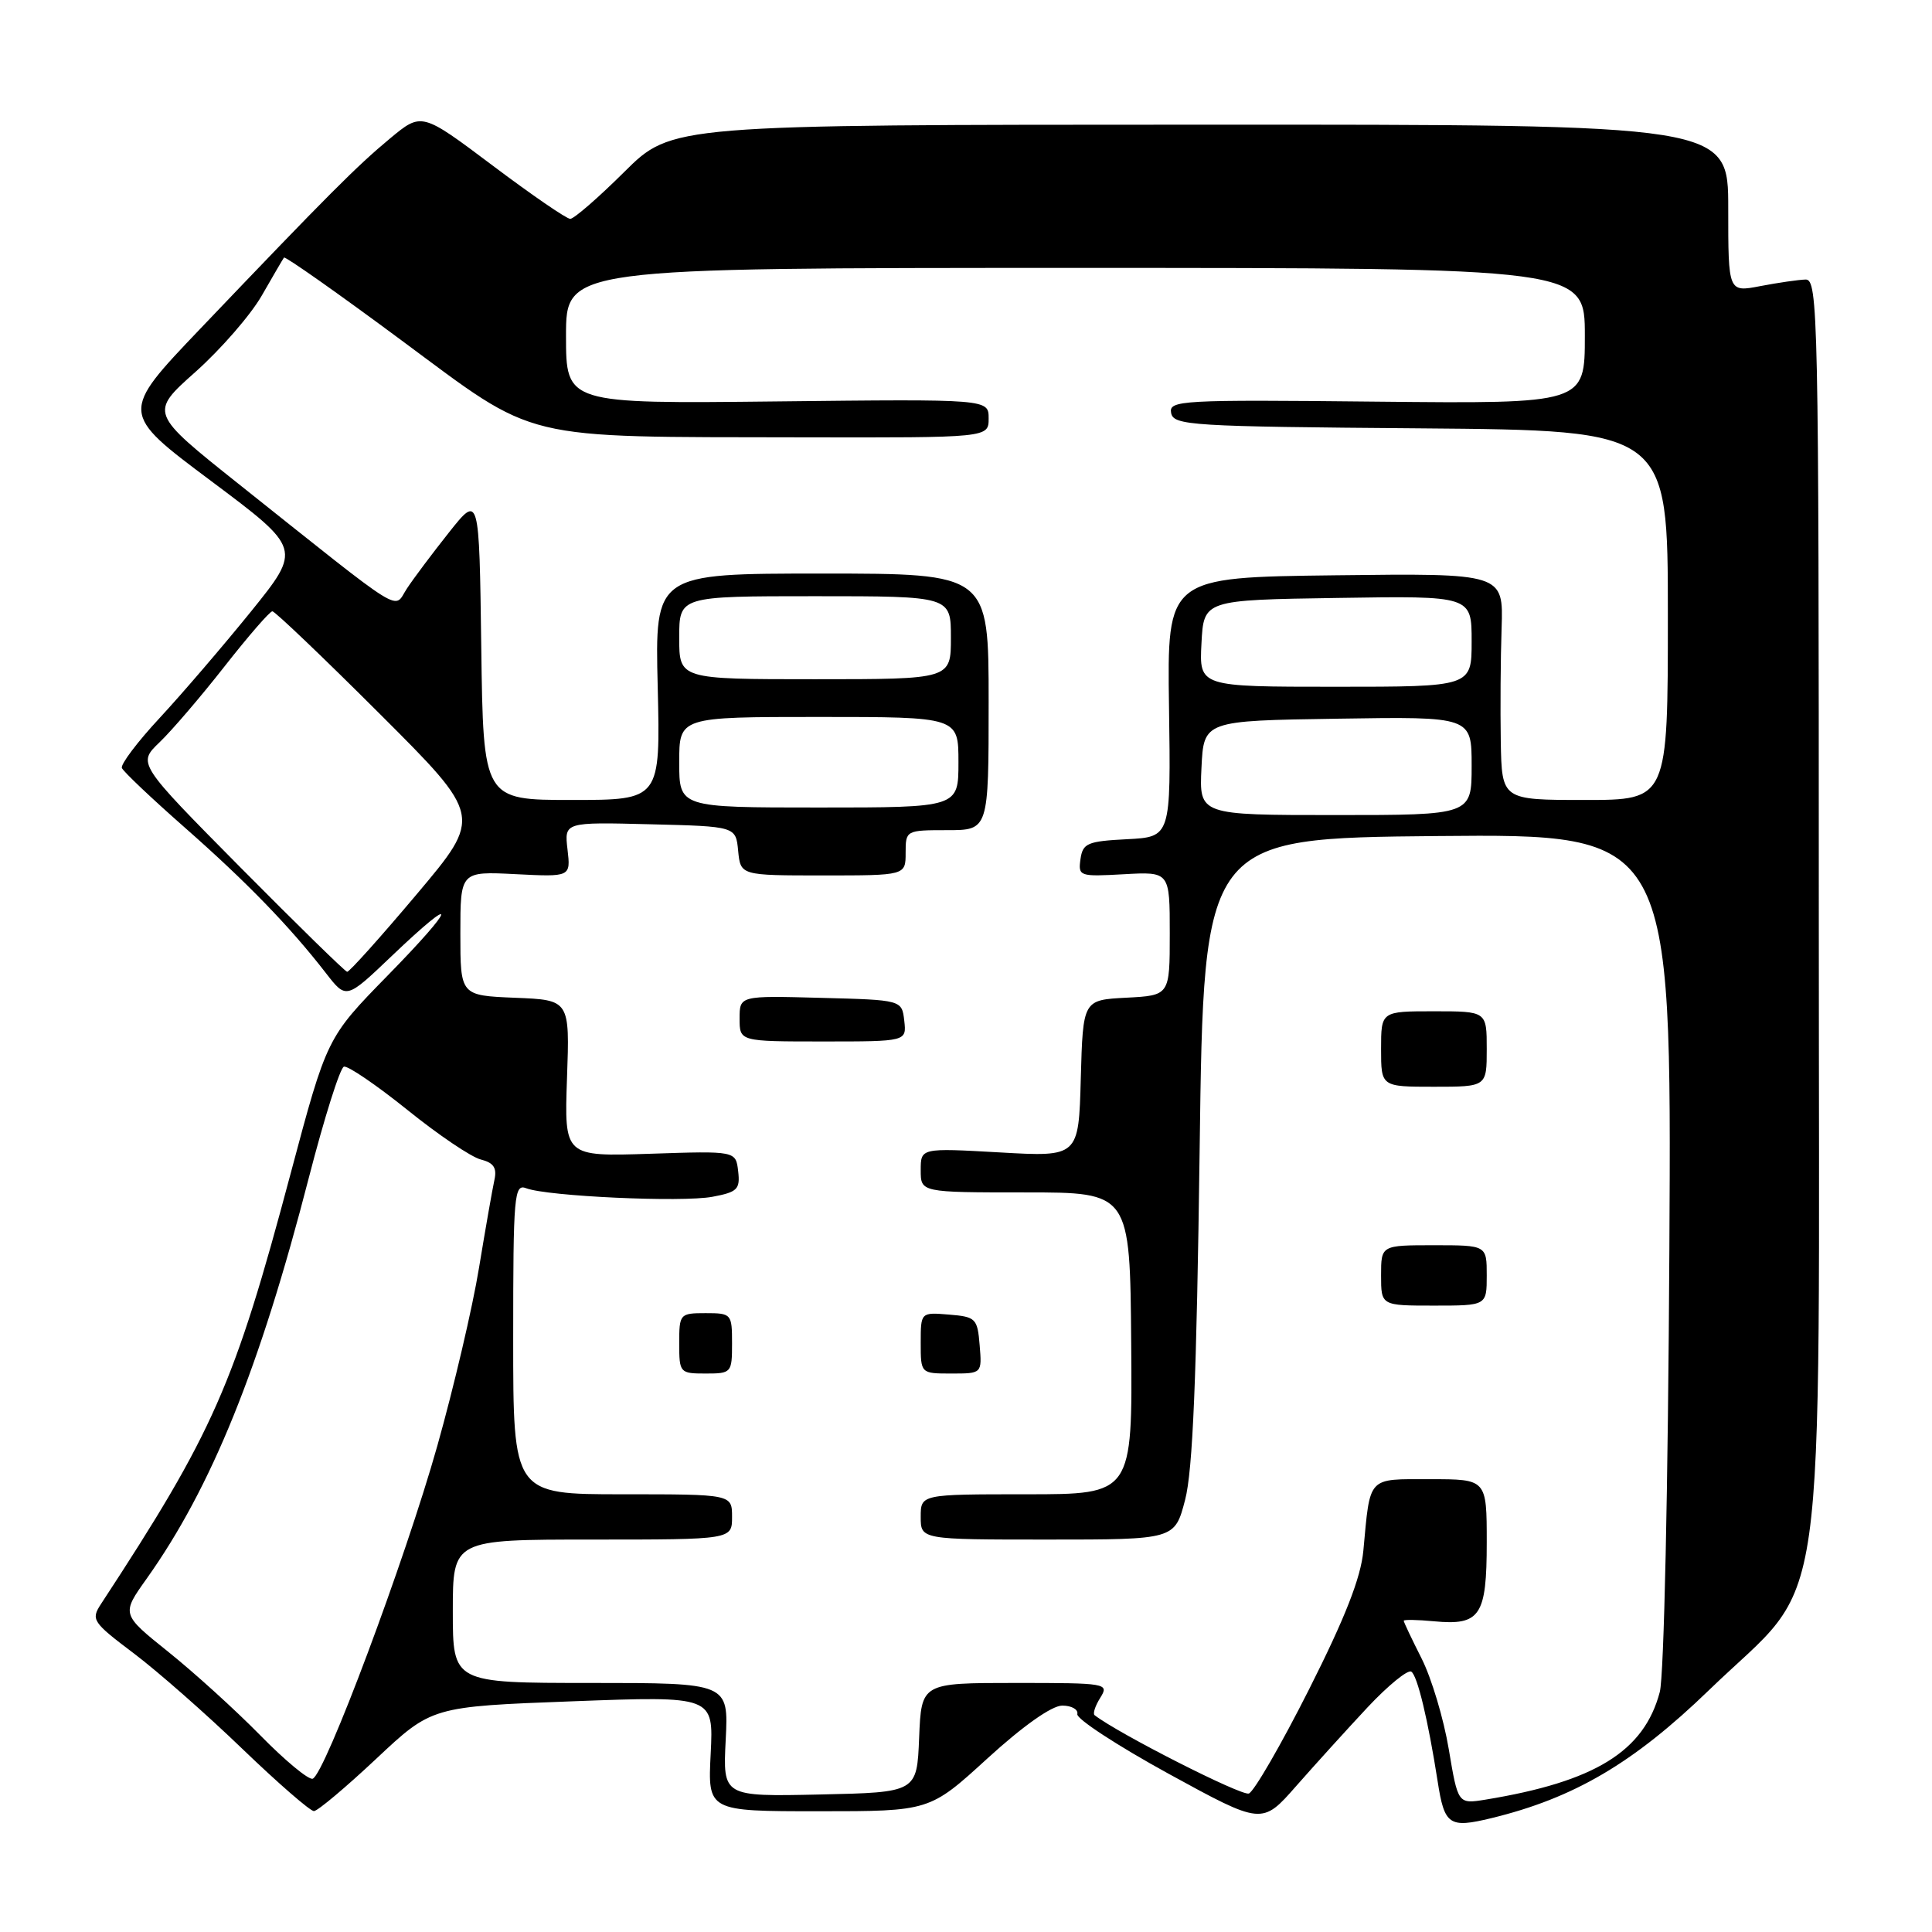 <?xml version="1.0" encoding="UTF-8" standalone="no"?>
<!DOCTYPE svg PUBLIC "-//W3C//DTD SVG 1.1//EN" "http://www.w3.org/Graphics/SVG/1.1/DTD/svg11.dtd" >
<svg xmlns="http://www.w3.org/2000/svg" xmlns:xlink="http://www.w3.org/1999/xlink" version="1.1" viewBox="0 0 256 256">
 <g >
 <path fill="currentColor"
d=" M 181.21 226.23 C 183.92 223.34 186.53 221.21 187.00 221.50 C 187.81 222.00 189.23 227.93 190.49 236.00 C 191.39 241.85 192.01 242.27 197.59 240.92 C 208.56 238.26 216.45 233.62 226.43 223.97 C 242.44 208.48 241.00 218.64 241.00 120.80 C 241.00 41.64 240.90 37.00 239.25 37.04 C 238.29 37.07 235.59 37.46 233.25 37.91 C 229.00 38.73 229.00 38.73 229.00 27.62 C 229.00 16.50 229.00 16.50 159.01 16.52 C 89.02 16.53 89.02 16.53 82.73 22.77 C 79.28 26.20 76.05 29.00 75.56 29.00 C 75.07 29.00 70.44 25.82 65.27 21.93 C 55.87 14.87 55.87 14.87 51.69 18.34 C 47.27 22.01 43.61 25.67 26.50 43.60 C 15.90 54.71 15.90 54.71 27.94 63.71 C 39.97 72.71 39.97 72.71 33.24 81.05 C 29.53 85.63 24.09 91.97 21.15 95.14 C 18.21 98.30 15.96 101.29 16.15 101.76 C 16.34 102.24 20.10 105.80 24.50 109.67 C 32.64 116.83 38.39 122.75 43.20 128.96 C 45.88 132.42 45.88 132.42 51.87 126.71 C 60.90 118.09 60.57 119.87 51.38 129.25 C 43.31 137.50 43.31 137.50 38.51 155.50 C 31.03 183.59 28.30 189.76 13.38 212.54 C 12.03 214.61 12.25 214.95 17.73 219.08 C 20.90 221.47 27.37 227.16 32.10 231.72 C 36.83 236.27 41.11 239.99 41.60 239.98 C 42.10 239.96 45.81 236.84 49.86 233.04 C 57.22 226.13 57.22 226.13 75.89 225.43 C 94.55 224.73 94.55 224.73 94.17 232.36 C 93.78 240.00 93.78 240.00 108.48 240.00 C 123.18 240.00 123.18 240.00 130.84 233.00 C 135.56 228.69 139.36 226.01 140.75 226.00 C 141.99 226.00 142.89 226.51 142.75 227.13 C 142.61 227.75 148.06 231.31 154.86 235.04 C 167.23 241.81 167.23 241.81 171.76 236.65 C 174.25 233.82 178.50 229.13 181.21 226.23 Z  M 191.97 231.78 C 191.30 227.77 189.69 222.38 188.38 219.78 C 187.07 217.19 186.00 214.93 186.00 214.76 C 186.00 214.59 187.81 214.62 190.02 214.83 C 196.14 215.41 197.00 214.12 197.00 204.38 C 197.00 196.00 197.00 196.00 189.52 196.00 C 181.11 196.00 181.58 195.50 180.65 205.49 C 180.32 209.04 178.26 214.32 173.47 223.82 C 169.77 231.16 166.17 237.38 165.48 237.65 C 164.53 238.01 148.18 229.71 145.04 227.27 C 144.78 227.07 145.12 226.03 145.80 224.95 C 146.98 223.05 146.67 223.00 134.55 223.00 C 122.09 223.00 122.09 223.00 121.79 230.25 C 121.50 237.50 121.50 237.50 108.64 237.78 C 95.78 238.06 95.78 238.06 96.16 230.53 C 96.54 223.00 96.54 223.00 78.27 223.00 C 60.00 223.00 60.00 223.00 60.00 213.50 C 60.00 204.00 60.00 204.00 78.50 204.00 C 97.00 204.00 97.00 204.00 97.00 201.00 C 97.00 198.00 97.00 198.00 82.50 198.00 C 68.00 198.00 68.00 198.00 68.00 177.39 C 68.00 158.28 68.13 156.83 69.73 157.45 C 72.52 158.52 90.36 159.34 94.40 158.58 C 97.71 157.96 98.09 157.59 97.81 155.19 C 97.50 152.50 97.50 152.50 86.13 152.88 C 74.77 153.25 74.77 153.25 75.13 142.88 C 75.50 132.50 75.50 132.50 68.25 132.21 C 61.00 131.91 61.00 131.91 61.00 123.69 C 61.00 115.46 61.00 115.46 68.31 115.83 C 75.62 116.20 75.62 116.20 75.20 112.57 C 74.77 108.93 74.77 108.93 86.14 109.22 C 97.50 109.50 97.50 109.50 97.81 112.75 C 98.13 116.00 98.13 116.00 109.06 116.00 C 120.00 116.00 120.00 116.00 120.00 113.00 C 120.00 110.03 120.06 110.00 125.50 110.00 C 131.00 110.00 131.00 110.00 131.00 93.00 C 131.00 76.00 131.00 76.00 108.89 76.00 C 86.78 76.00 86.78 76.00 87.15 91.00 C 87.51 106.00 87.51 106.00 75.78 106.00 C 64.04 106.00 64.04 106.00 63.77 85.75 C 63.50 65.50 63.50 65.50 59.50 70.54 C 57.30 73.31 54.78 76.67 53.91 78.00 C 52.08 80.77 54.16 82.07 31.65 64.15 C 19.80 54.71 19.80 54.71 25.91 49.27 C 29.27 46.27 33.22 41.73 34.69 39.16 C 36.16 36.60 37.48 34.33 37.63 34.13 C 37.78 33.93 44.79 38.86 53.20 45.10 C 71.40 58.58 68.47 57.87 106.25 57.95 C 131.00 58.00 131.00 58.00 131.00 55.44 C 131.00 52.88 131.00 52.88 103.00 53.19 C 75.00 53.50 75.00 53.50 75.00 44.50 C 75.00 35.50 75.00 35.50 142.50 35.50 C 210.00 35.50 210.00 35.50 210.00 44.50 C 210.00 53.50 210.00 53.50 182.42 53.22 C 156.43 52.95 154.86 53.04 155.18 54.72 C 155.50 56.38 157.78 56.52 188.26 56.76 C 221.00 57.03 221.00 57.03 221.00 81.51 C 221.00 106.00 221.00 106.00 210.00 106.00 C 199.00 106.00 199.00 106.00 198.86 98.25 C 198.79 93.99 198.83 87.23 198.97 83.23 C 199.21 75.96 199.21 75.96 176.93 76.23 C 154.65 76.50 154.65 76.50 154.90 93.70 C 155.15 110.90 155.15 110.90 149.33 111.20 C 144.08 111.47 143.47 111.73 143.17 113.84 C 142.85 116.11 143.03 116.17 148.92 115.84 C 155.00 115.50 155.00 115.50 155.00 123.70 C 155.00 131.90 155.00 131.90 149.25 132.20 C 143.50 132.50 143.50 132.50 143.21 142.90 C 142.93 153.30 142.93 153.30 132.46 152.70 C 122.00 152.11 122.00 152.11 122.00 155.06 C 122.00 158.00 122.00 158.00 135.86 158.00 C 149.73 158.00 149.73 158.00 149.89 178.00 C 150.05 198.00 150.05 198.00 136.02 198.00 C 122.00 198.00 122.00 198.00 122.00 201.00 C 122.00 204.00 122.00 204.00 138.83 204.00 C 155.66 204.00 155.66 204.00 157.03 198.75 C 158.05 194.89 158.56 182.58 158.96 152.28 C 159.50 111.07 159.50 111.07 190.50 110.78 C 221.50 110.50 221.50 110.50 221.20 165.50 C 221.03 197.18 220.49 222.07 219.93 224.20 C 217.85 232.07 211.35 236.08 196.84 238.46 C 193.19 239.05 193.19 239.05 191.97 231.78 Z  M 97.00 178.00 C 97.00 174.10 96.92 174.00 93.50 174.00 C 90.08 174.00 90.00 174.10 90.00 178.00 C 90.00 181.90 90.08 182.00 93.50 182.00 C 96.92 182.00 97.00 181.90 97.00 178.00 Z  M 129.81 178.25 C 129.52 174.70 129.30 174.48 125.75 174.19 C 122.00 173.88 122.00 173.88 122.00 177.94 C 122.00 182.00 122.00 182.00 126.06 182.00 C 130.12 182.00 130.12 182.00 129.81 178.25 Z  M 197.00 169.00 C 197.00 165.00 197.00 165.00 190.00 165.00 C 183.00 165.00 183.00 165.00 183.00 169.00 C 183.00 173.00 183.00 173.00 190.00 173.00 C 197.00 173.00 197.00 173.00 197.00 169.00 Z  M 197.00 139.00 C 197.00 134.00 197.00 134.00 190.00 134.00 C 183.00 134.00 183.00 134.00 183.00 139.00 C 183.00 144.00 183.00 144.00 190.00 144.00 C 197.00 144.00 197.00 144.00 197.00 139.00 Z  M 119.82 135.25 C 119.50 132.50 119.50 132.50 108.75 132.22 C 98.00 131.93 98.00 131.93 98.00 134.97 C 98.00 138.00 98.00 138.00 109.07 138.00 C 120.13 138.00 120.13 138.00 119.82 135.25 Z  M 34.48 229.93 C 31.19 226.58 25.71 221.61 22.29 218.87 C 16.08 213.89 16.08 213.89 19.42 209.20 C 28.03 197.09 34.41 181.33 40.92 156.06 C 42.97 148.12 45.06 141.49 45.57 141.34 C 46.08 141.18 49.86 143.76 53.97 147.06 C 58.07 150.37 62.45 153.33 63.71 153.64 C 65.41 154.07 65.87 154.75 65.51 156.36 C 65.25 157.54 64.33 162.78 63.47 168.00 C 62.62 173.22 60.13 183.83 57.95 191.57 C 53.67 206.75 43.04 235.15 41.43 235.69 C 40.89 235.87 37.76 233.28 34.48 229.93 Z  M 31.86 114.94 C 18.22 101.16 18.22 101.16 21.14 98.36 C 22.75 96.82 26.64 92.28 29.77 88.28 C 32.91 84.28 35.75 81.00 36.09 81.00 C 36.43 81.00 42.83 87.11 50.31 94.58 C 63.92 108.17 63.92 108.17 55.21 118.50 C 50.42 124.19 46.27 128.81 46.00 128.77 C 45.73 128.74 39.36 122.51 31.86 114.94 Z  M 159.20 101.75 C 159.50 95.50 159.50 95.50 177.25 95.23 C 195.00 94.95 195.00 94.95 195.00 101.48 C 195.00 108.00 195.00 108.00 176.95 108.00 C 158.90 108.00 158.90 108.00 159.20 101.75 Z  M 90.00 101.00 C 90.00 95.00 90.00 95.00 108.50 95.00 C 127.00 95.00 127.00 95.00 127.00 101.00 C 127.00 107.00 127.00 107.00 108.50 107.00 C 90.00 107.00 90.00 107.00 90.00 101.00 Z  M 159.20 85.25 C 159.50 79.50 159.50 79.50 177.25 79.23 C 195.00 78.95 195.00 78.95 195.00 84.98 C 195.00 91.00 195.00 91.00 176.95 91.00 C 158.90 91.00 158.90 91.00 159.20 85.25 Z  M 90.00 84.50 C 90.00 79.00 90.00 79.00 108.00 79.00 C 126.00 79.00 126.00 79.00 126.00 84.50 C 126.00 90.00 126.00 90.00 108.00 90.00 C 90.00 90.00 90.00 90.00 90.00 84.50 Z "/>
</g>
</svg>